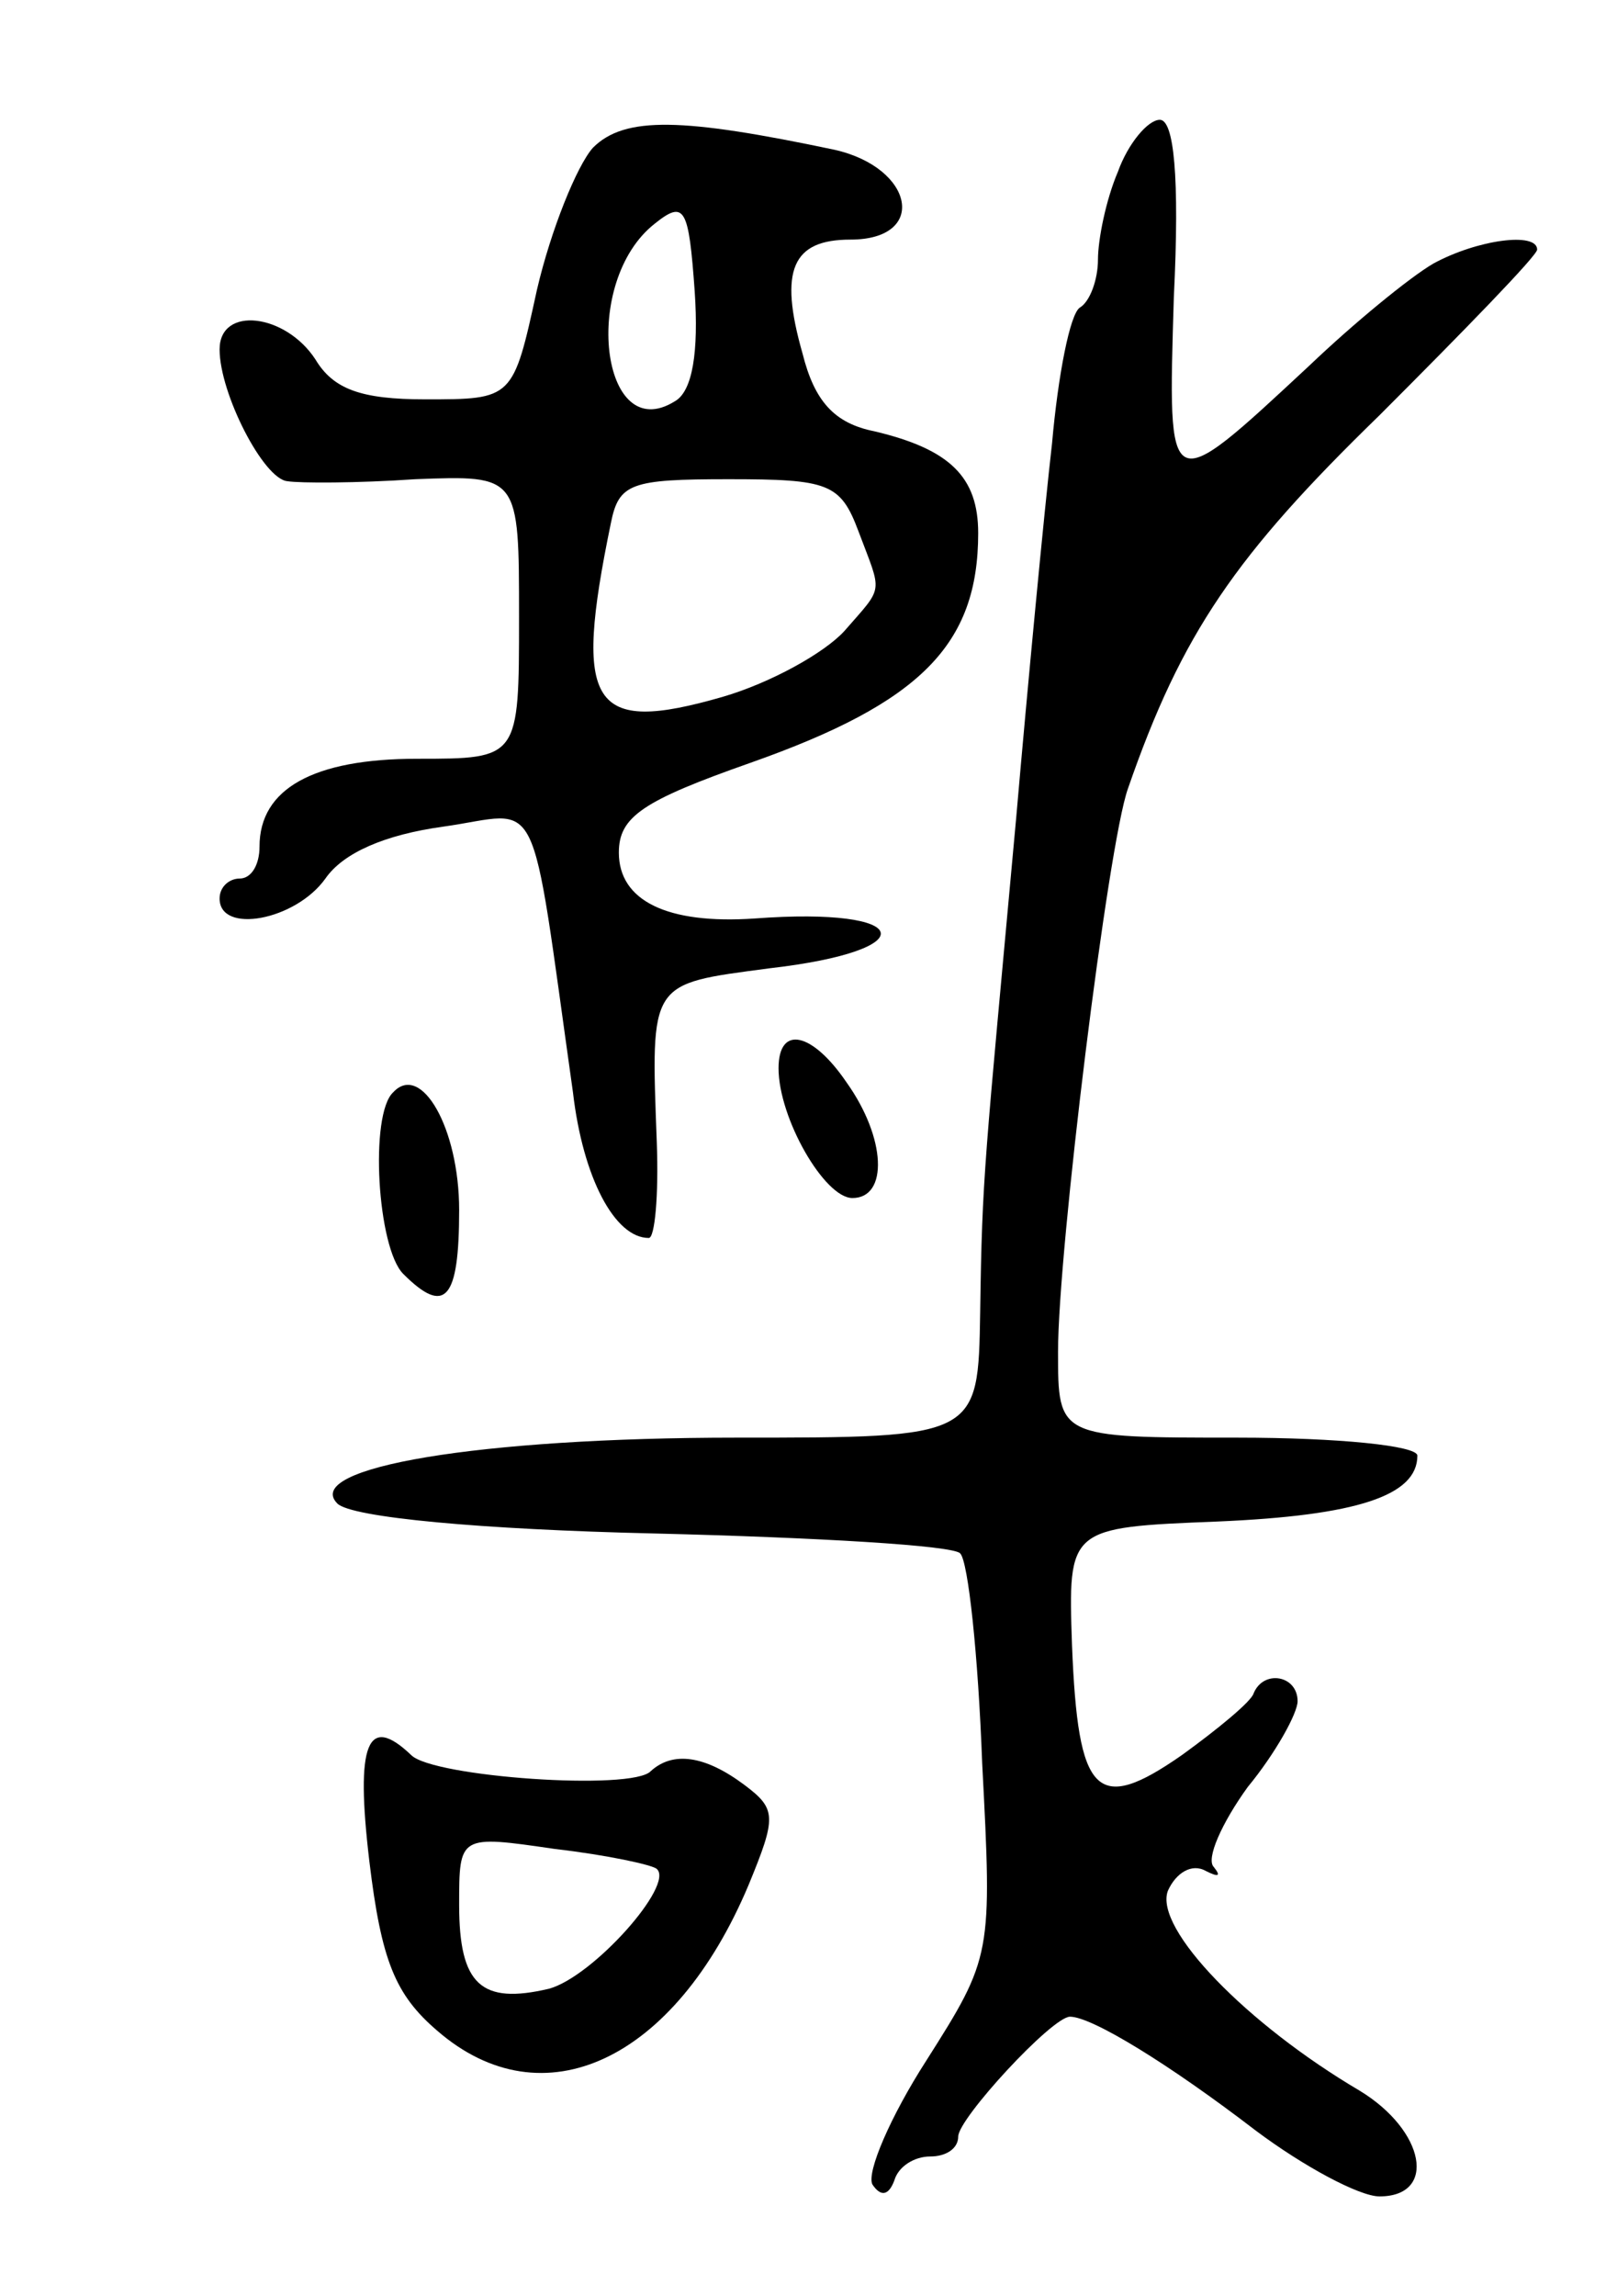 <svg version="1.0" xmlns="http://www.w3.org/2000/svg"
 width="81pt" height="115pt" viewBox="0 0 81 115"
 preserveAspectRatio="xMidYMid meet">
<g transform="translate(0,115) scale(0.1,-0.1)"
fill="#000000" stroke="none">
<path d="M297 1076 c-8 -9 -21 -41 -28 -71 -12 -55 -12 -55 -56 -55 -32 0 -46
5 -55 20 -15 23 -48 27 -48 5 0 -22 22 -65 34 -66 6 -1 35 -1 64 1 52 2 52 2
52 -69 0 -71 0 -71 -51 -71 -52 0 -79 -15 -79 -44 0 -9 -4 -16 -10 -16 -5 0
-10 -4 -10 -10 0 -18 38 -11 53 10 9 13 30 22 59 26 50 7 43 23 65 -133 5 -43
21 -73 38 -73 3 0 5 21 4 48 -3 81 -4 79 56 87 79 9 73 31 -7 25 -44 -3 -68 9
-68 33 0 18 12 26 66 45 85 30 114 59 114 115 0 28 -14 42 -52 51 -20 4 -30
15 -36 39 -12 42 -5 57 24 57 39 0 32 36 -8 45 -76 16 -105 17 -121 1z m41
-127 c-37 -23 -47 60 -10 89 15 12 17 8 20 -34 2 -30 -1 -50 -10 -55z m92 -65
c12 -32 13 -27 -7 -50 -10 -11 -37 -26 -61 -33 -66 -19 -75 -5 -56 87 4 20 10
22 59 22 50 0 56 -2 65 -26z"/>
<path d="M560 1064 c-6 -14 -10 -34 -10 -44 0 -10 -4 -21 -9 -24 -5 -3 -11
-34 -14 -68 -4 -35 -12 -119 -18 -188 -16 -175 -17 -178 -18 -247 -1 -63 -1
-63 -122 -63 -129 0 -218 -15 -200 -33 7 -7 72 -13 159 -15 81 -2 150 -6 153
-10 4 -4 9 -51 11 -105 5 -96 5 -97 -28 -149 -18 -28 -30 -56 -27 -62 4 -6 8
-6 11 2 2 7 10 12 18 12 8 0 14 4 14 10 0 9 47 60 56 60 11 0 50 -24 93 -57
24 -18 52 -33 62 -33 29 0 23 33 -10 53 -56 33 -103 81 -96 100 4 9 12 14 19
10 6 -3 8 -3 4 2 -4 4 4 22 17 40 14 17 25 37 25 43 0 13 -17 16 -22 4 -1 -4
-18 -18 -36 -31 -43 -30 -52 -20 -55 55 -2 59 -2 59 73 62 70 3 100 13 100 33
0 5 -40 9 -90 9 -90 0 -90 0 -90 43 0 51 25 254 35 282 27 78 54 117 126 187
43 43 79 80 79 83 0 9 -30 5 -52 -7 -12 -7 -40 -30 -62 -51 -72 -67 -71 -67
-68 34 3 61 0 89 -7 89 -6 0 -16 -12 -21 -26z"/>
<path d="M390 615 c0 -25 23 -65 37 -65 18 0 17 30 -3 58 -17 25 -34 29 -34 7z"/>
<path d="M197 603 c-12 -11 -8 -78 5 -91 21 -21 28 -13 28 32 0 41 -19 74 -33
59z"/>
<path d="M185 218 c6 -50 13 -67 34 -85 53 -46 119 -15 156 73 14 34 14 38 -2
50 -20 15 -36 17 -47 7 -9 -10 -109 -3 -120 8 -22 21 -28 6 -21 -53z m144 -4
c9 -8 -32 -54 -54 -60 -34 -8 -45 2 -45 42 0 35 0 35 48 28 26 -3 49 -8 51
-10z"/>
</g>
</svg>
